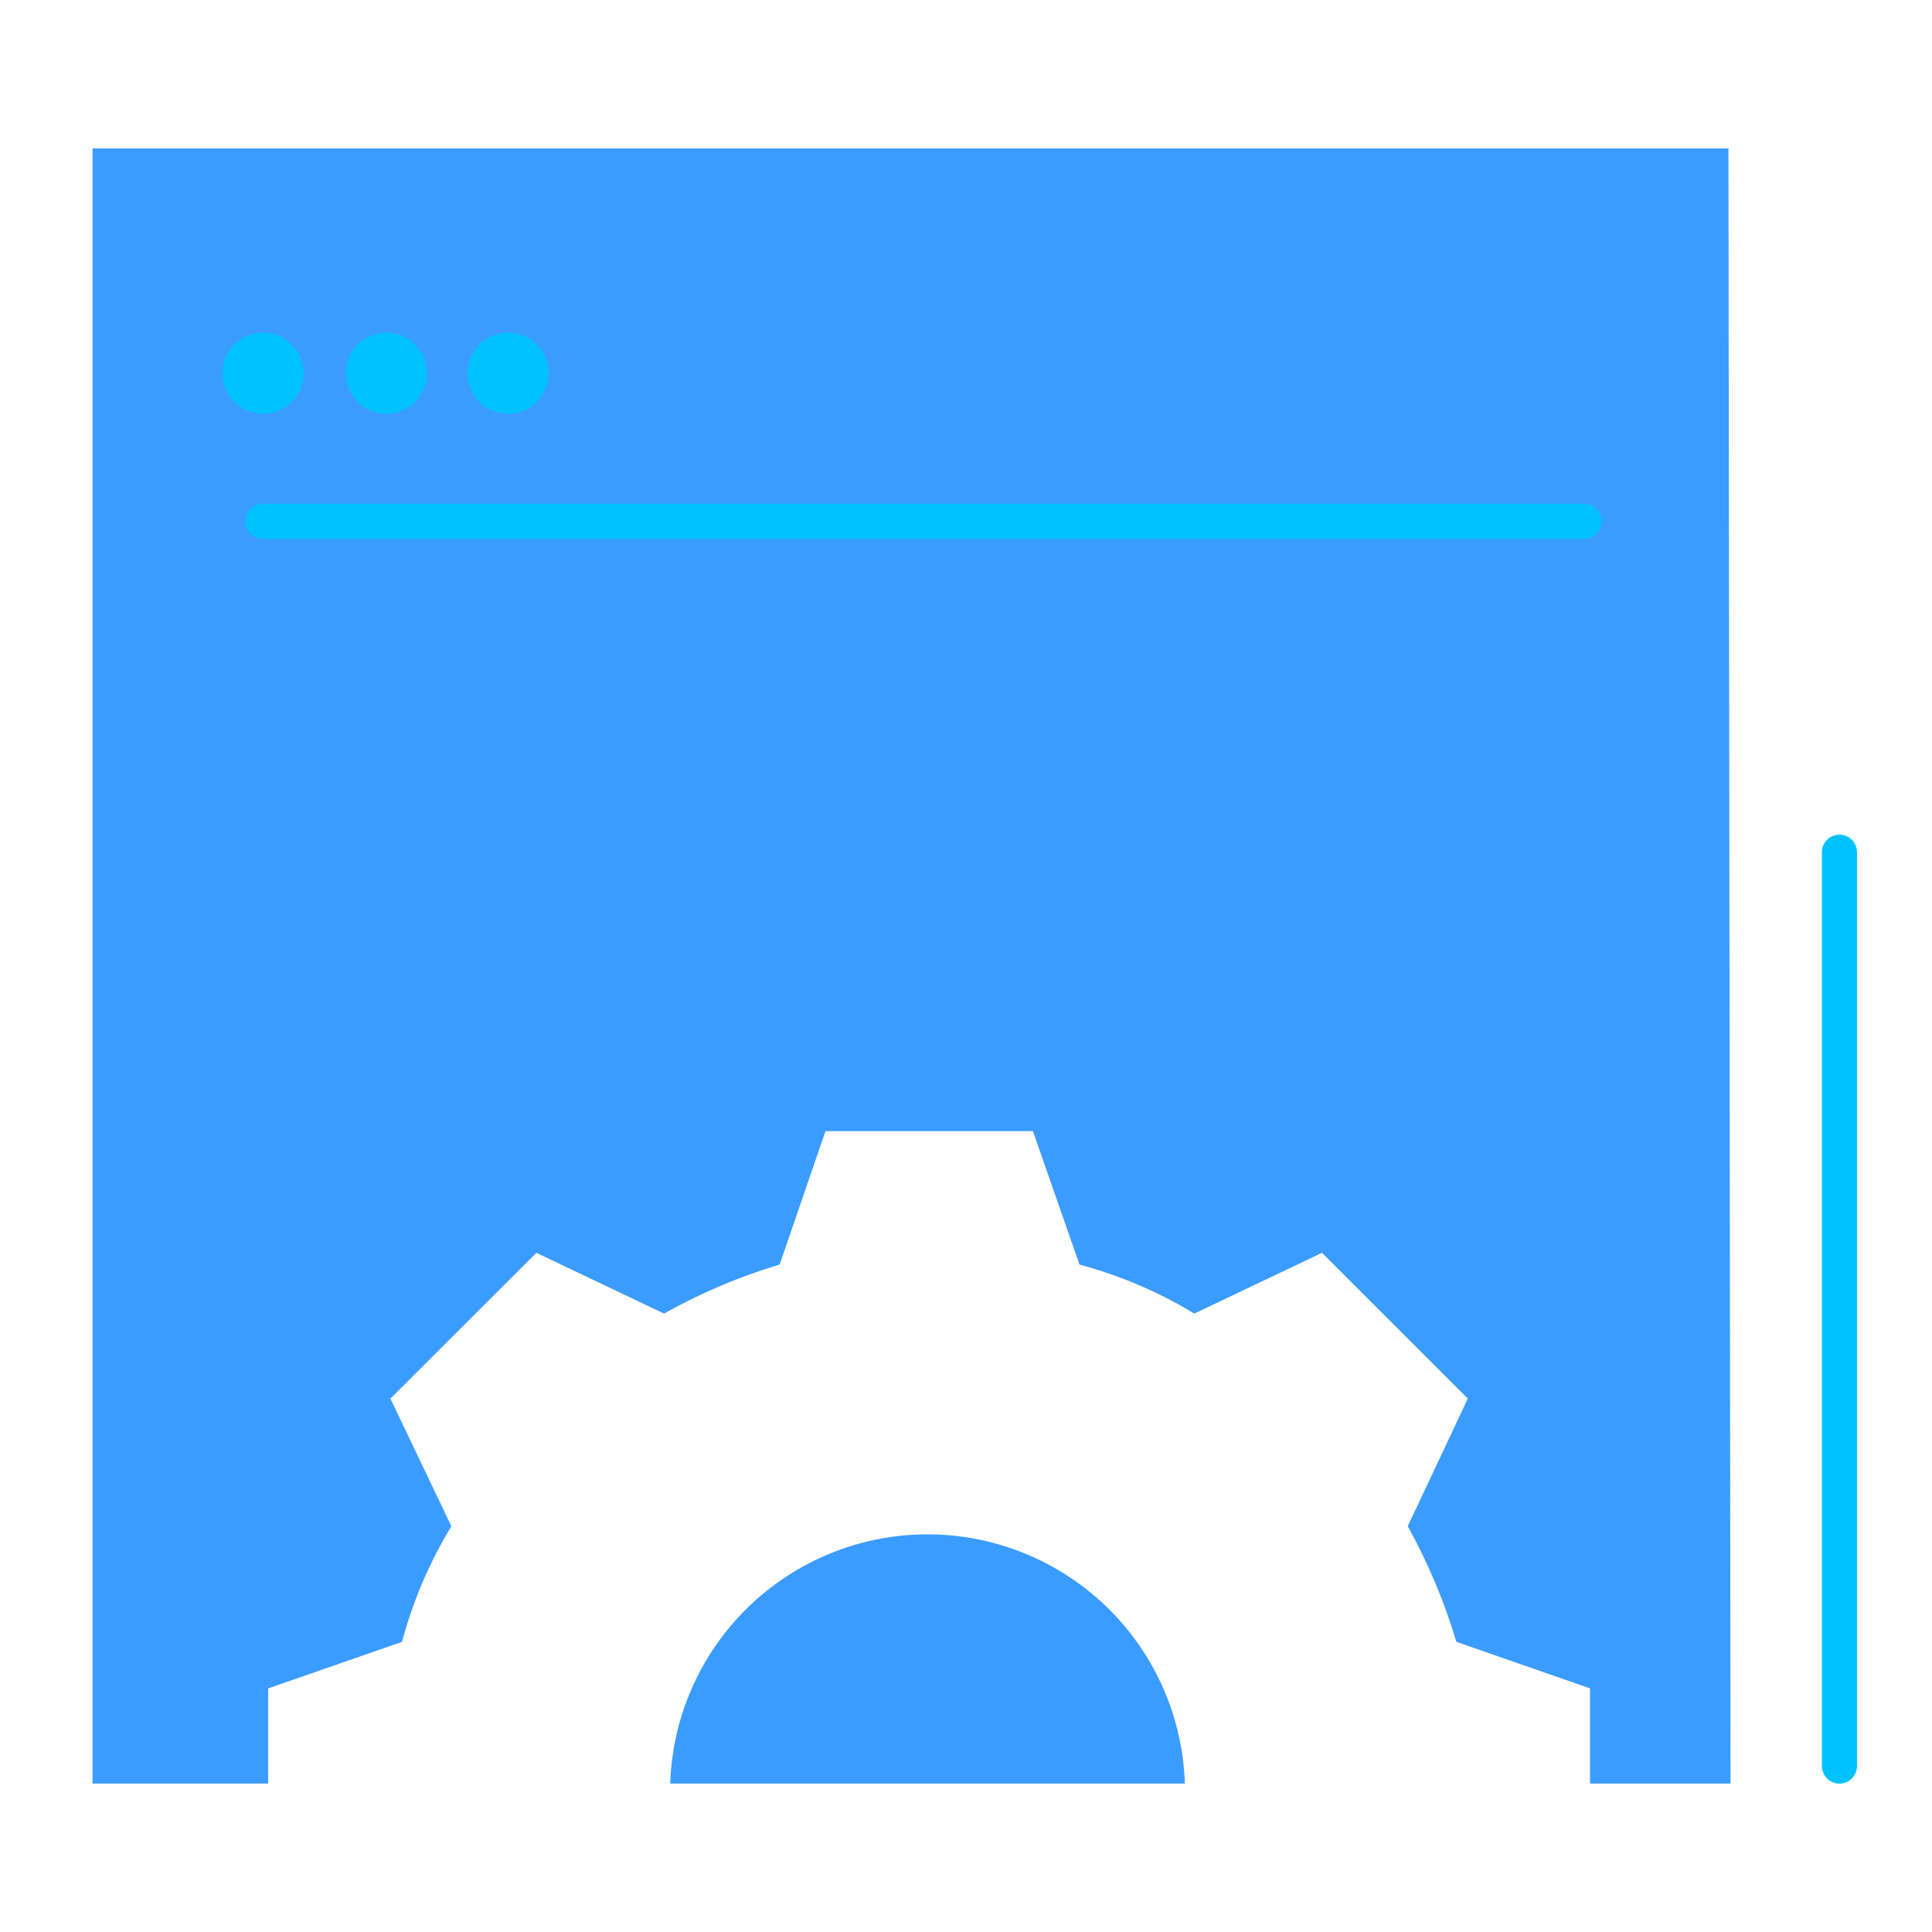 <svg xmlns="http://www.w3.org/2000/svg" viewBox="0 0 110 110">
    <defs>
        <style>
            .cls-1{fill:#3B9CFF;}.cls-2,.cls-4{fill:none;stroke-linecap:round;stroke-width:2px;}.cls-2{stroke:#00C2FF;stroke-linejoin:round;}.cls-3{fill:#00C2FF;}.cls-4{stroke:#00C2FF;stroke-miterlimit:10;}
        </style>
    </defs>
    <title>gain-control-orange</title>
    <g id="Row_5" data-name="Row 5">
        <path class="cls-1" d="M52.81,87.36a14.66,14.66,0,0,0-14.65,14.19h29.3A14.66,14.66,0,0,0,52.81,87.36Z"/>
        <path class="cls-1"
              d="M98.38,8.45H5.27v93.1h10V96.13l7.62-2.65A25.13,25.13,0,0,1,25.7,86.9l-3.47-7.27,8.31-8.3,7.27,3.46A32.62,32.62,0,0,1,44.39,72L47,64.4H58.81L61.46,72A25.13,25.13,0,0,1,68,74.79l7.27-3.46,8.3,8.3L80.15,86.9a33.2,33.2,0,0,1,2.77,6.58l7.61,2.65v5.42h8l-.12-93.1Z"/>
        <line class="cls-2" x1="104.73" y1="100.55" x2="104.73" y2="48.52"/>
        <circle class="cls-3" cx="14.97" cy="21.25" r="2.31"/>
        <circle class="cls-3" cx="22" cy="21.25" r="2.31"/>
        <circle class="cls-3" cx="28.93" cy="21.25" r="2.31"/>
        <line class="cls-4" x1="14.97" y1="29.68" x2="90.19" y2="29.68"/>
    </g>
</svg>
